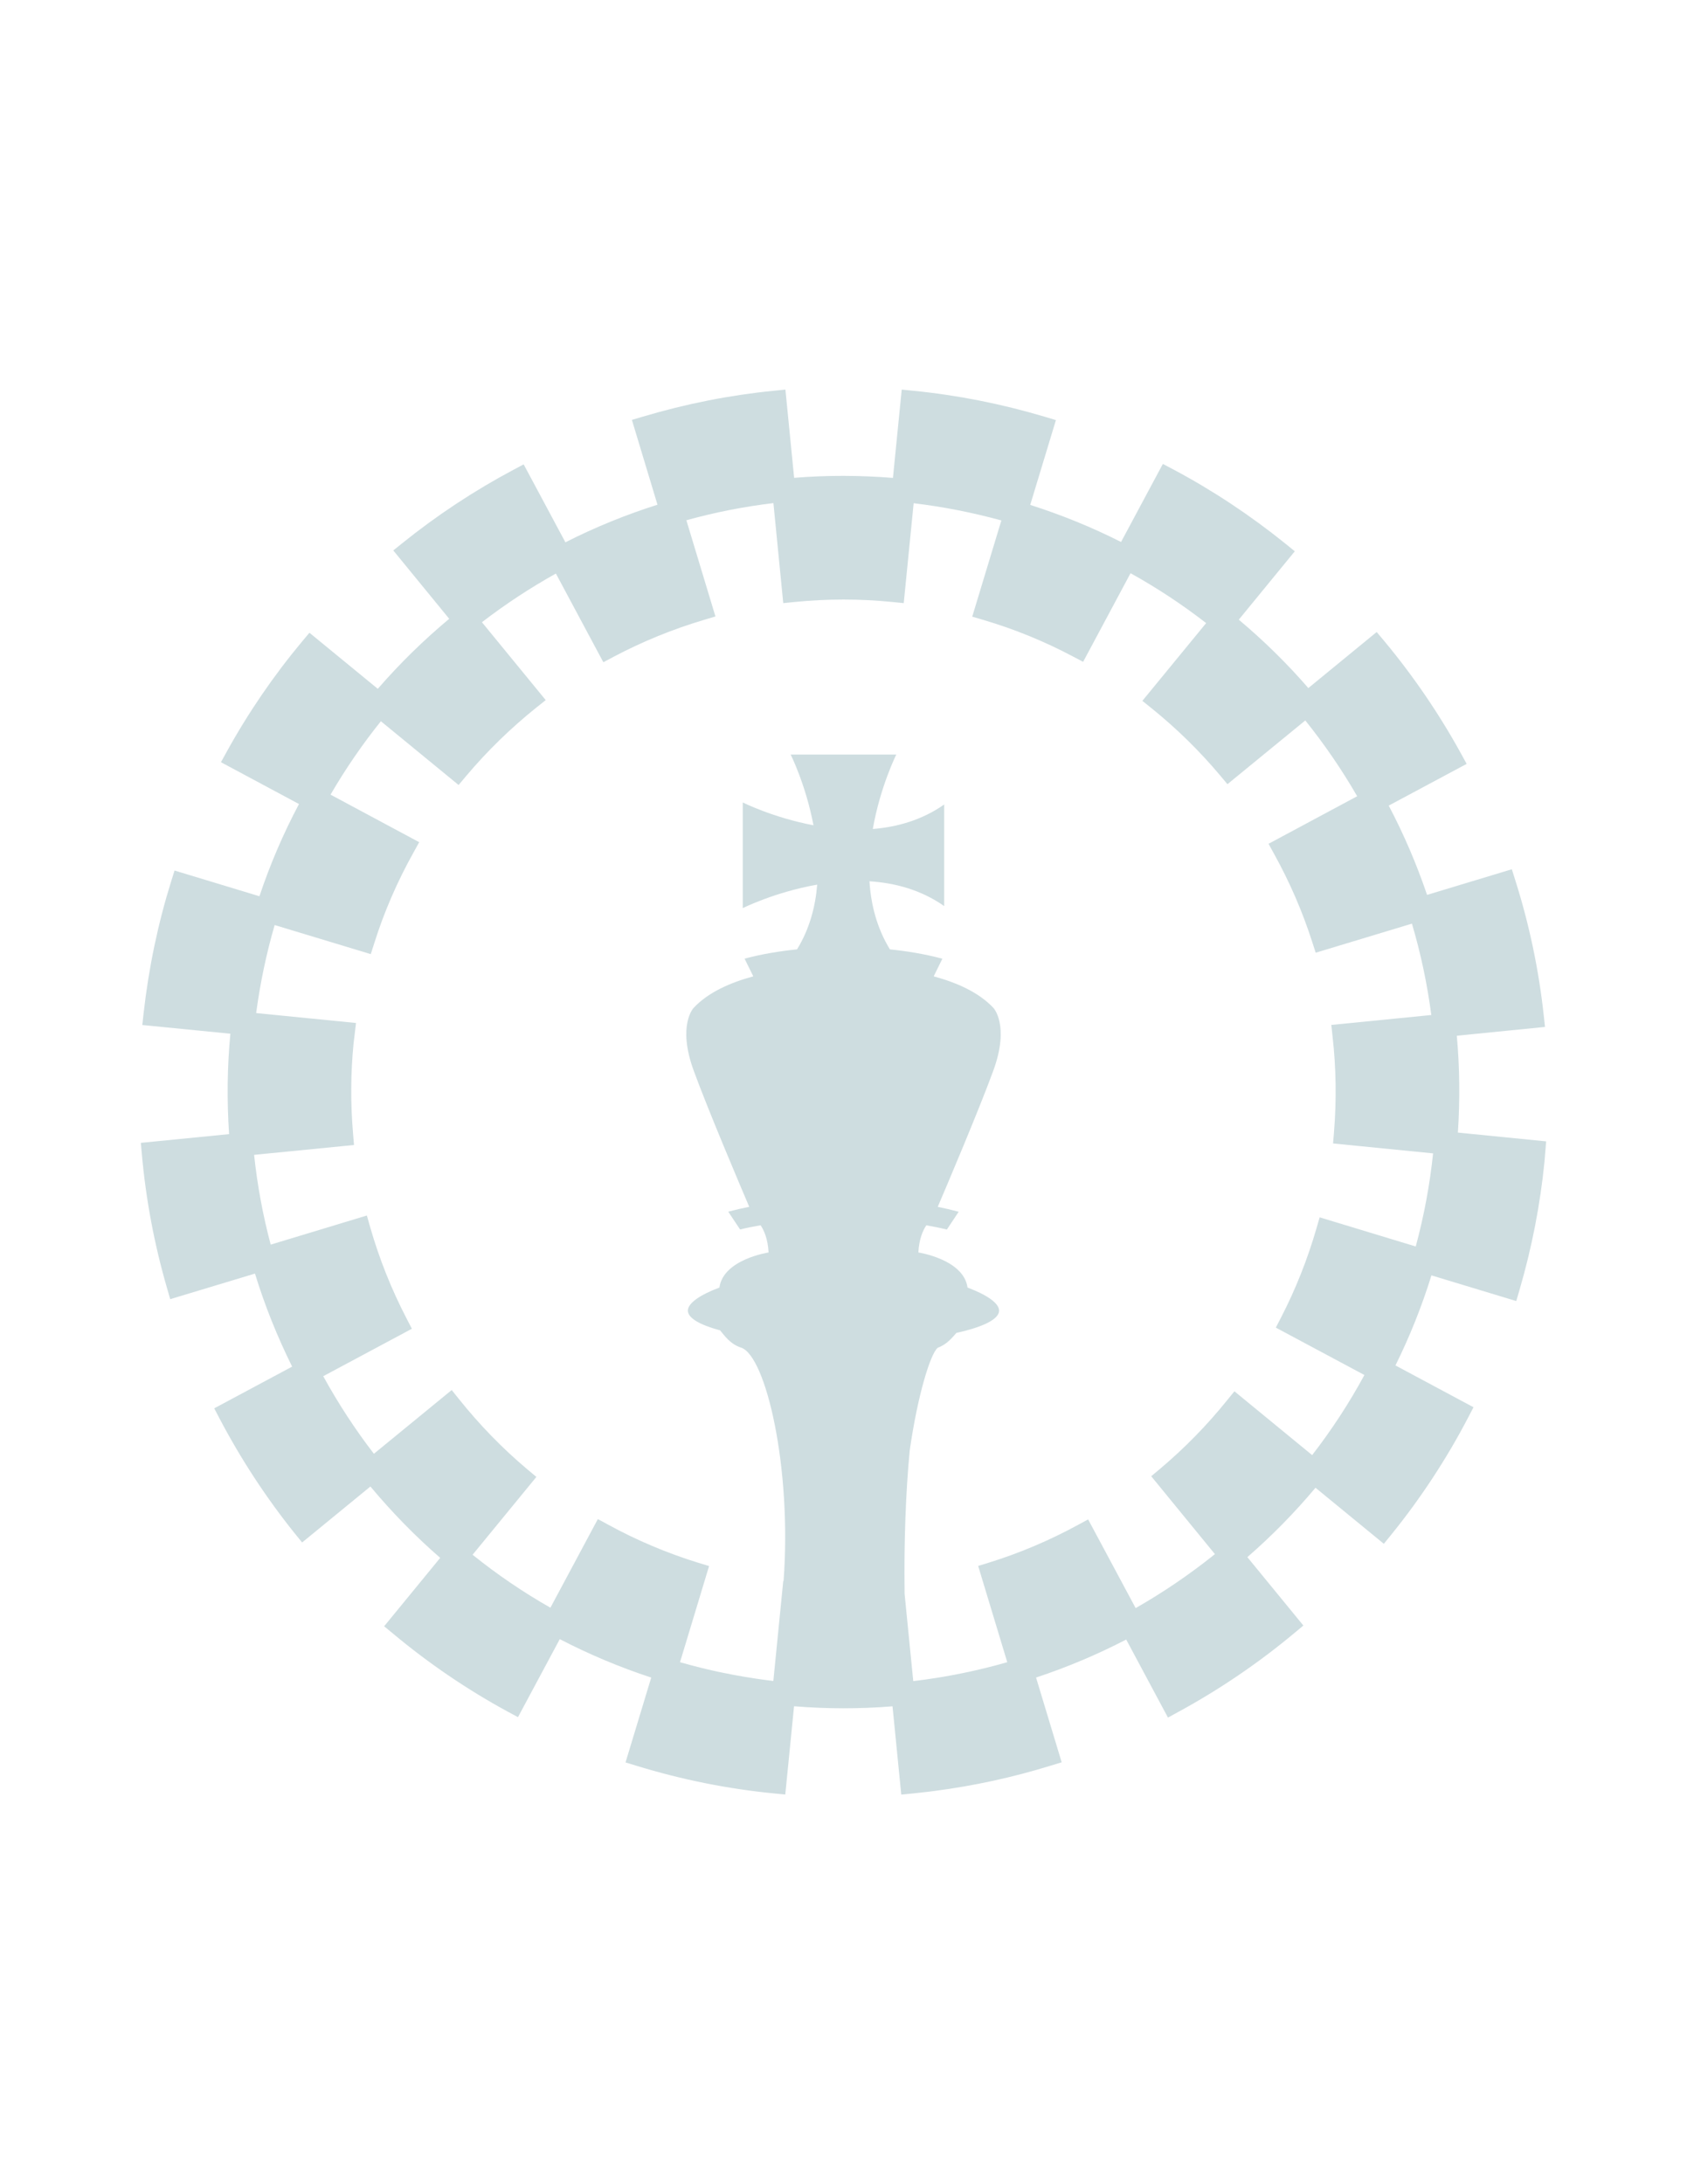<?xml version="1.0" encoding="UTF-8"?>
<svg xmlns="http://www.w3.org/2000/svg" xmlns:xlink="http://www.w3.org/1999/xlink" width="612pt" height="792pt" viewBox="0 0 612 792" version="1.2">
<g id="surface23207">
<path style=" stroke:none;fill-rule:nonzero;fill:rgb(80.8%,86.699%,87.799%);fill-opacity:1;" d="M 513.594 451.98 L 478.738 441.41 L 477.551 445.496 C 474.336 456.609 470.039 467.441 464.734 477.73 L 462.836 481.398 L 494.973 498.586 C 489.453 508.766 483.094 518.492 476.016 527.629 L 447.812 504.488 L 445.137 507.777 C 437.875 516.797 429.684 525.156 420.805 532.637 L 417.629 535.289 L 440.742 563.535 C 431.625 570.855 421.969 577.414 411.984 583.105 L 394.746 550.945 L 391.027 552.961 C 380.75 558.559 369.906 563.152 358.816 566.602 L 354.855 567.816 L 365.41 602.723 C 364.016 603.125 362.625 603.504 361.223 603.871 C 358.73 604.539 356.227 605.156 353.699 605.723 C 353.117 605.855 352.535 605.988 351.941 606.113 C 349.965 606.547 347.98 606.945 345.988 607.324 C 344.695 607.574 343.402 607.797 342.113 608.023 C 341.293 608.156 340.469 608.293 339.652 608.422 C 338.477 608.605 337.293 608.781 336.109 608.949 C 335.977 608.965 335.844 608.984 335.703 609.008 C 335.176 609.07 334.648 609.148 334.125 609.219 C 333.828 609.258 333.527 609.297 333.227 609.34 C 332.582 609.426 331.949 609.5 331.305 609.574 L 328.164 577.914 C 328.156 577.641 328.156 577.363 328.156 577.09 C 327.926 559.109 328.574 541.043 330.023 525.957 C 330.031 525.938 330.031 525.922 330.031 525.902 C 332.891 505.898 337.484 491.121 340.078 488.812 C 340.129 488.758 340.184 488.707 340.246 488.676 C 340.246 488.668 340.25 488.668 340.25 488.668 L 340.262 488.668 C 343.547 487.465 345.391 485.055 346.965 483.312 C 356.559 481.211 362.441 478.371 362.441 475.242 C 362.441 472.586 358.148 469.551 350.996 466.875 C 349.594 456.625 333.16 454.152 333.16 454.152 C 333.414 449.203 334.844 446.102 336.043 444.301 C 338.508 444.738 340.992 445.227 343.496 445.836 L 347.789 439.391 C 345.25 438.707 342.707 438.117 340.191 437.609 C 343.312 430.309 355.164 402.426 360.363 388.176 C 366.379 371.691 360.363 365.449 360.363 365.449 C 355.086 359.82 347.027 356.27 338.715 354.035 L 341.867 347.637 C 335.316 345.875 328.719 344.844 322.836 344.25 C 318.074 336.477 315.945 327.938 315.422 319.562 C 324.676 320.141 334.133 322.656 342.527 328.551 L 342.527 291.715 C 334.496 297.348 325.496 299.883 316.629 300.598 C 319.324 285.234 325.152 273.598 325.152 273.598 L 286.832 273.598 C 286.832 273.598 292.328 284.559 295.109 299.254 C 280.418 296.469 269.453 290.973 269.453 290.973 L 269.453 329.293 C 269.453 329.293 281.094 323.465 296.457 320.773 C 295.812 328.762 293.684 336.852 289.145 344.246 C 283.262 344.84 276.668 345.859 270.113 347.613 L 273.281 354.035 C 264.973 356.27 256.918 359.82 251.641 365.449 C 251.641 365.449 245.625 371.691 251.641 388.176 C 256.836 402.418 268.676 430.266 271.801 437.594 C 269.281 438.098 266.738 438.684 264.191 439.363 L 268.484 445.805 C 270.984 445.203 273.465 444.715 275.93 444.281 C 277.133 446.086 278.566 449.188 278.82 454.152 C 278.82 454.152 262.387 456.625 260.984 466.875 C 253.832 469.551 249.539 472.586 249.539 475.242 C 249.539 477.938 253.902 480.418 261.242 482.398 C 262.895 484.375 264.895 487.367 268.871 488.668 L 268.879 488.668 C 268.879 488.668 268.887 488.668 268.887 488.676 C 277.828 491.641 287.32 532.141 284.258 573.297 L 284.141 573.285 L 282.832 586.516 L 280.547 609.531 C 279.648 609.426 278.758 609.316 277.863 609.191 L 277.859 609.191 C 276.605 609.035 275.367 608.855 274.113 608.668 C 274.051 608.648 273.977 608.641 273.914 608.629 C 272.598 608.441 271.289 608.23 269.973 608 C 268.66 607.785 267.352 607.551 266.047 607.301 C 264.742 607.055 263.434 606.797 262.133 606.523 C 261.559 606.406 260.984 606.285 260.406 606.168 C 259.684 606.008 258.969 605.848 258.242 605.684 C 257.59 605.531 256.949 605.383 256.301 605.23 C 255.656 605.082 255.02 604.926 254.363 604.766 C 251.789 604.129 249.23 603.449 246.691 602.723 L 257.234 567.859 L 253.25 566.652 C 241.945 563.152 230.957 558.508 220.605 552.84 L 216.887 550.824 L 199.676 582.961 C 189.777 577.344 180.324 570.902 171.445 563.758 L 194.586 535.535 L 191.41 532.883 C 182.34 525.27 173.98 516.668 166.512 507.332 L 163.871 504.031 L 135.641 527.145 C 128.816 518.297 122.66 508.84 117.262 499.02 L 149.422 481.809 L 147.504 478.113 C 142.012 467.543 137.535 456.332 134.258 444.863 L 133.09 440.75 L 98.203 451.305 C 95.363 440.66 93.348 429.738 92.18 418.754 L 128.422 415.184 L 128.082 411.074 C 127.133 400.062 127.203 389.051 128.27 378.332 L 129.152 370.938 L 92.926 367.344 C 94.387 356.398 96.656 345.703 99.637 335.426 L 134.504 345.969 L 135.766 342.035 C 139.336 330.68 144.129 319.621 150.008 309.125 L 152.07 305.379 L 119.91 288.141 C 125.336 278.809 131.461 269.887 138.172 261.523 L 166.371 284.645 L 169.047 281.457 C 176.676 272.387 185.285 264.004 194.637 256.516 L 197.973 253.863 L 174.832 225.621 C 183.332 219.086 192.328 213.176 201.664 207.973 L 218.879 240.133 L 222.57 238.168 C 233 232.648 244.086 228.125 255.484 224.746 L 259.543 223.527 L 249 188.648 C 259.348 185.773 269.945 183.691 280.574 182.426 L 284.141 218.695 L 288.324 218.277 C 300.062 217.109 311.973 217.109 323.668 218.277 L 327.852 218.695 L 331.449 182.473 C 342.117 183.742 352.793 185.848 363.27 188.715 L 352.699 223.605 L 356.758 224.793 C 367.961 228.094 378.871 232.547 389.238 238.039 L 392.93 239.984 L 410.133 207.852 C 419.684 213.148 428.883 219.203 437.559 225.938 L 414.418 254.133 L 417.719 256.781 C 426.762 264.074 435.152 272.27 442.637 281.191 L 445.285 284.352 L 473.527 261.234 C 480.484 269.91 486.809 279.121 492.352 288.723 L 460.191 305.965 L 462.234 309.684 C 467.871 319.844 472.512 330.562 476.039 341.551 L 477.301 345.461 L 512.211 334.918 C 515.418 345.727 517.777 356.84 519.238 368.047 L 482.965 371.645 L 483.422 375.848 C 484.715 387.227 484.887 398.871 483.941 410.516 L 483.602 414.621 L 519.871 418.219 L 519.887 418.219 C 518.719 429.445 516.613 440.805 513.594 451.98 M 528.906 410.684 L 528.883 410.684 C 529.668 398.895 529.539 387.125 528.496 375.555 L 528.547 375.555 L 560.484 372.371 L 560.027 368.168 C 558.227 351.562 554.75 335.082 549.695 319.137 L 548.453 315.199 L 517.727 324.488 L 517.703 324.488 C 513.938 313.402 509.293 302.555 503.797 292.129 L 503.824 292.102 L 532.066 276.988 L 530.023 273.262 C 522.082 258.824 512.668 245.043 502.098 232.355 L 499.422 229.172 L 474.629 249.496 C 466.895 240.566 458.441 232.281 449.395 224.695 L 449.422 224.672 L 469.719 199.902 L 466.438 197.227 C 453.676 186.926 439.922 177.805 425.551 170.168 L 421.852 168.227 L 406.707 196.496 L 406.684 196.523 C 396.09 191.176 385.051 186.676 373.723 183.082 L 373.746 183.059 L 383.059 152.328 L 379 151.113 C 363.316 146.445 347.27 143.262 331.281 141.688 L 327.121 141.27 L 323.938 173.289 C 312.027 172.336 300.02 172.285 288.086 173.266 L 288.086 173.211 L 284.926 141.27 L 280.742 141.688 C 264.816 143.262 248.848 146.422 233.27 151.062 L 229.234 152.254 L 238.516 183.008 C 226.996 186.652 215.785 191.227 205.113 196.645 L 205.09 196.594 L 189.969 168.379 L 186.277 170.344 C 172.102 177.883 158.543 186.824 145.973 196.938 L 142.672 199.59 L 162.941 224.355 L 162.965 224.379 C 153.633 232.156 144.957 240.668 137.051 249.766 L 112.258 229.441 L 109.582 232.625 C 99.258 244.996 90.035 258.465 82.207 272.66 L 80.152 276.379 L 108.465 291.543 C 102.758 302.289 97.941 313.516 94.121 324.973 L 94.078 324.973 L 63.324 315.66 L 62.082 319.621 C 57.293 334.941 53.938 351.027 52.09 367.434 L 51.629 371.672 L 83.574 374.832 C 82.43 386.766 82.281 398.988 83.109 411.242 L 83.066 411.242 L 51.098 414.402 L 51.465 418.559 C 52.922 434.914 55.984 451.203 60.574 467.012 L 61.746 471.086 L 92.496 461.809 C 96.047 473.379 100.59 484.684 105.98 495.543 L 77.715 510.668 L 79.633 514.336 C 87.367 529.062 96.555 543.094 106.93 556.023 L 109.605 559.305 L 134.375 539.012 C 142.164 548.344 150.641 557.023 159.684 564.879 L 159.684 564.902 L 139.359 589.695 L 142.57 592.344 C 155.48 603.137 169.504 612.664 184.207 620.66 L 187.91 622.652 L 203.047 594.41 L 203.074 594.363 C 213.703 599.879 224.832 604.551 236.234 608.293 L 236.234 608.34 L 226.926 639.07 L 230.906 640.277 C 247.121 645.262 263.867 648.645 280.688 650.293 L 284.875 650.703 L 284.895 650.562 L 284.895 650.555 L 288.059 618.695 C 299.922 619.668 311.887 619.688 323.773 618.719 L 323.789 618.77 L 326.938 650.582 L 326.945 650.605 L 326.957 650.715 L 326.957 650.73 L 331.109 650.324 C 332.727 650.164 334.336 649.988 335.941 649.785 C 335.98 649.785 336.023 649.781 336.066 649.777 L 336.148 649.773 L 336.148 649.762 C 336.395 649.738 336.633 649.711 336.875 649.68 C 336.934 649.68 337 649.668 337.066 649.664 C 337.691 649.59 338.309 649.504 338.934 649.422 C 353.25 647.562 367.422 644.488 381.156 640.234 L 385.148 639.02 L 375.863 608.316 L 375.84 608.293 C 387.07 604.57 398.055 599.953 408.559 594.504 L 408.582 594.551 L 423.707 622.805 L 427.398 620.785 C 442.242 612.719 456.469 603.09 469.621 592.102 L 472.828 589.426 L 452.531 564.652 L 452.504 564.633 C 461.379 556.922 469.672 548.484 477.23 539.465 L 502.02 559.789 L 504.672 556.531 C 515.344 543.359 524.758 529.039 532.625 513.969 L 534.547 510.273 L 506.234 495.113 C 511.438 484.605 515.809 473.668 519.289 462.457 L 550.059 471.77 L 551.246 467.711 C 555.723 452.395 558.758 436.77 560.293 421.277 L 560.902 413.867 Z M 528.906 410.684 "/>
</g>
</svg>

